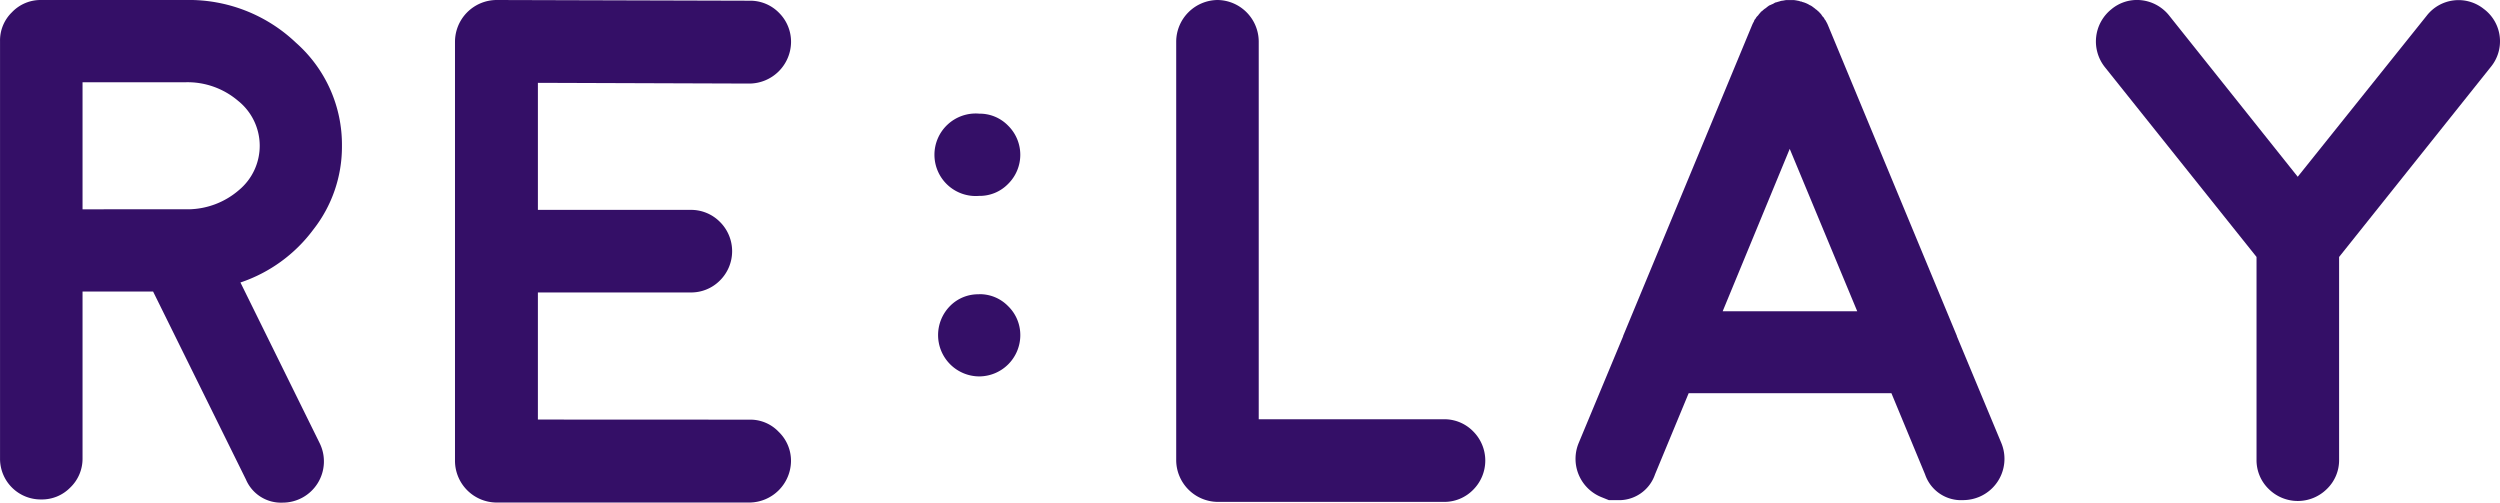 <svg xmlns="http://www.w3.org/2000/svg" width="154.074" height="30.98" viewBox="0 0 154.074 30.98">
  <g id="Group_164" data-name="Group 164" transform="translate(0 -27)">
    <path id="Path_1" data-name="Path 1" d="M21.072,100.842a8.265,8.265,0,0,1-1.767,5.153,9.27,9.27,0,0,1-4.489,3.258l4.892,9.921a2.541,2.541,0,0,1-2.289,3.646,2.346,2.346,0,0,1-2.263-1.424L9.434,109.812H5.085V120.1a2.451,2.451,0,0,1-.757,1.79,2.438,2.438,0,0,1-1.79.734A2.508,2.508,0,0,1,0,120.1V94.392A2.425,2.425,0,0,1,.733,92.6a2.438,2.438,0,0,1,1.79-.757h8.92a9.562,9.562,0,0,1,6.793,2.632A8.376,8.376,0,0,1,21.072,100.842Zm-9.448,3.9a4.854,4.854,0,0,0,3.106-1.189,3.548,3.548,0,0,0-.064-5.5,4.8,4.8,0,0,0-3.223-1.141H5.085v7.83Z" transform="translate(0.002 -64.843)" fill="#340f67"/>
    <path id="Path_2" data-name="Path 2" d="M106.371,117.713a2.406,2.406,0,0,1,1.79.753,2.473,2.473,0,0,1,.757,1.812,2.584,2.584,0,0,1-2.543,2.543H90.753a2.578,2.578,0,0,1-2.543-2.543V94.419a2.578,2.578,0,0,1,2.543-2.569h.022l15.6.044a2.48,2.48,0,0,1,1.812.753,2.514,2.514,0,0,1,.734,1.812A2.584,2.584,0,0,1,106.374,97h-.022l-13.033-.045v7.83h9.4a2.5,2.5,0,0,1,1.812.734,2.543,2.543,0,0,1,0,3.624,2.5,2.5,0,0,1-1.812.731h-9.4v7.833Z" transform="translate(-60.169 -64.85)" fill="#340f67"/>
    <path id="Path_3" data-name="Path 3" d="M171.342,115.1a2.438,2.438,0,0,1,1.79.734,2.521,2.521,0,0,1,0,3.6,2.438,2.438,0,0,1-1.79.734,2.543,2.543,0,1,1,0-5.07Zm0,11.126a2.435,2.435,0,0,1,1.79.731,2.483,2.483,0,0,1,.757,1.812,2.543,2.543,0,0,1-2.543,2.524,2.547,2.547,0,0,1-1.79-4.336,2.425,2.425,0,0,1,1.787-.725Z" transform="translate(-111.008 -81.095)" fill="#340f67"/>
    <path id="Path_4" data-name="Path 4" d="M213.843,92a2.572,2.572,0,0,1,2.543,2.543v23.295H227.8a2.483,2.483,0,0,1,1.812.757,2.543,2.543,0,0,1,0,3.579,2.483,2.483,0,0,1-1.812.757H213.843a2.584,2.584,0,0,1-2.543-2.543V94.543A2.578,2.578,0,0,1,213.843,92Z" transform="translate(-138.811 -65)" fill="#340f67"/>
    <path id="Path_5" data-name="Path 5" d="M283.9,122.959a2.543,2.543,0,0,1-1.38-3.322l2.74-6.58v-.022l7.947-19.153a1.521,1.521,0,0,1,.108-.216l.041-.108.086-.108a.318.318,0,0,1,.067-.1l.086-.089a.465.465,0,0,1,.064-.086c.041-.045.086-.092.086-.108a1.029,1.029,0,0,1,.089-.064q.086-.086.1-.086a.339.339,0,0,1,.089-.067,1.025,1.025,0,0,0,.108-.086l.086-.064a.41.41,0,0,1,.127-.064,1.426,1.426,0,0,1,.153-.067c.07-.041.092-.057.064-.041l.086-.045a.692.692,0,0,0,.153-.041,1.067,1.067,0,0,0,.149-.044l.089-.022a.824.824,0,0,0,.149-.022l.108-.019h.5l.13.019.108.022a.521.521,0,0,1,.149.044c.086,0,.114.022.086.022a1.619,1.619,0,0,1,.477.194c-.016,0,0,0,.086.041a1.252,1.252,0,0,1,.127.086l.089.067a.666.666,0,0,1,.1.086c.016,0,.044.022.089.064a.318.318,0,0,0,.108.086c0,.016.019.045.064.086a.348.348,0,0,1,.086.108l.064.089c.057.057.089.092.089.1a.271.271,0,0,0,.064.108.4.4,0,0,1,.064.108,1.528,1.528,0,0,1,.108.216l7.947,19.153v.022l2.74,6.58a2.543,2.543,0,0,1-1.38,3.322,2.6,2.6,0,0,1-.973.194,2.343,2.343,0,0,1-2.349-1.589l-2.073-5H289.3l-2.073,5a2.343,2.343,0,0,1-2.349,1.589h-.5Zm15.789-11.444-4.161-10.01-4.133,10.01Z" transform="translate(-185.228 -65.33)" fill="#340f67"/>
    <path id="Path_6" data-name="Path 6" d="M399.712,92.762a2.489,2.489,0,0,1,.388,3.56l-9.34,11.7v12.49a2.461,2.461,0,0,1-.757,1.812,2.543,2.543,0,0,1-3.579,0,2.47,2.47,0,0,1-.753-1.812V108.02l-9.34-11.689a2.543,2.543,0,0,1,.388-3.57,2.457,2.457,0,0,1,1.876-.56,2.543,2.543,0,0,1,1.7.954l7.915,9.924,7.947-9.924a2.489,2.489,0,0,1,3.551-.394Z" transform="translate(-246.602 -65.185)" fill="#340f67"/>
  </g>
</svg>
